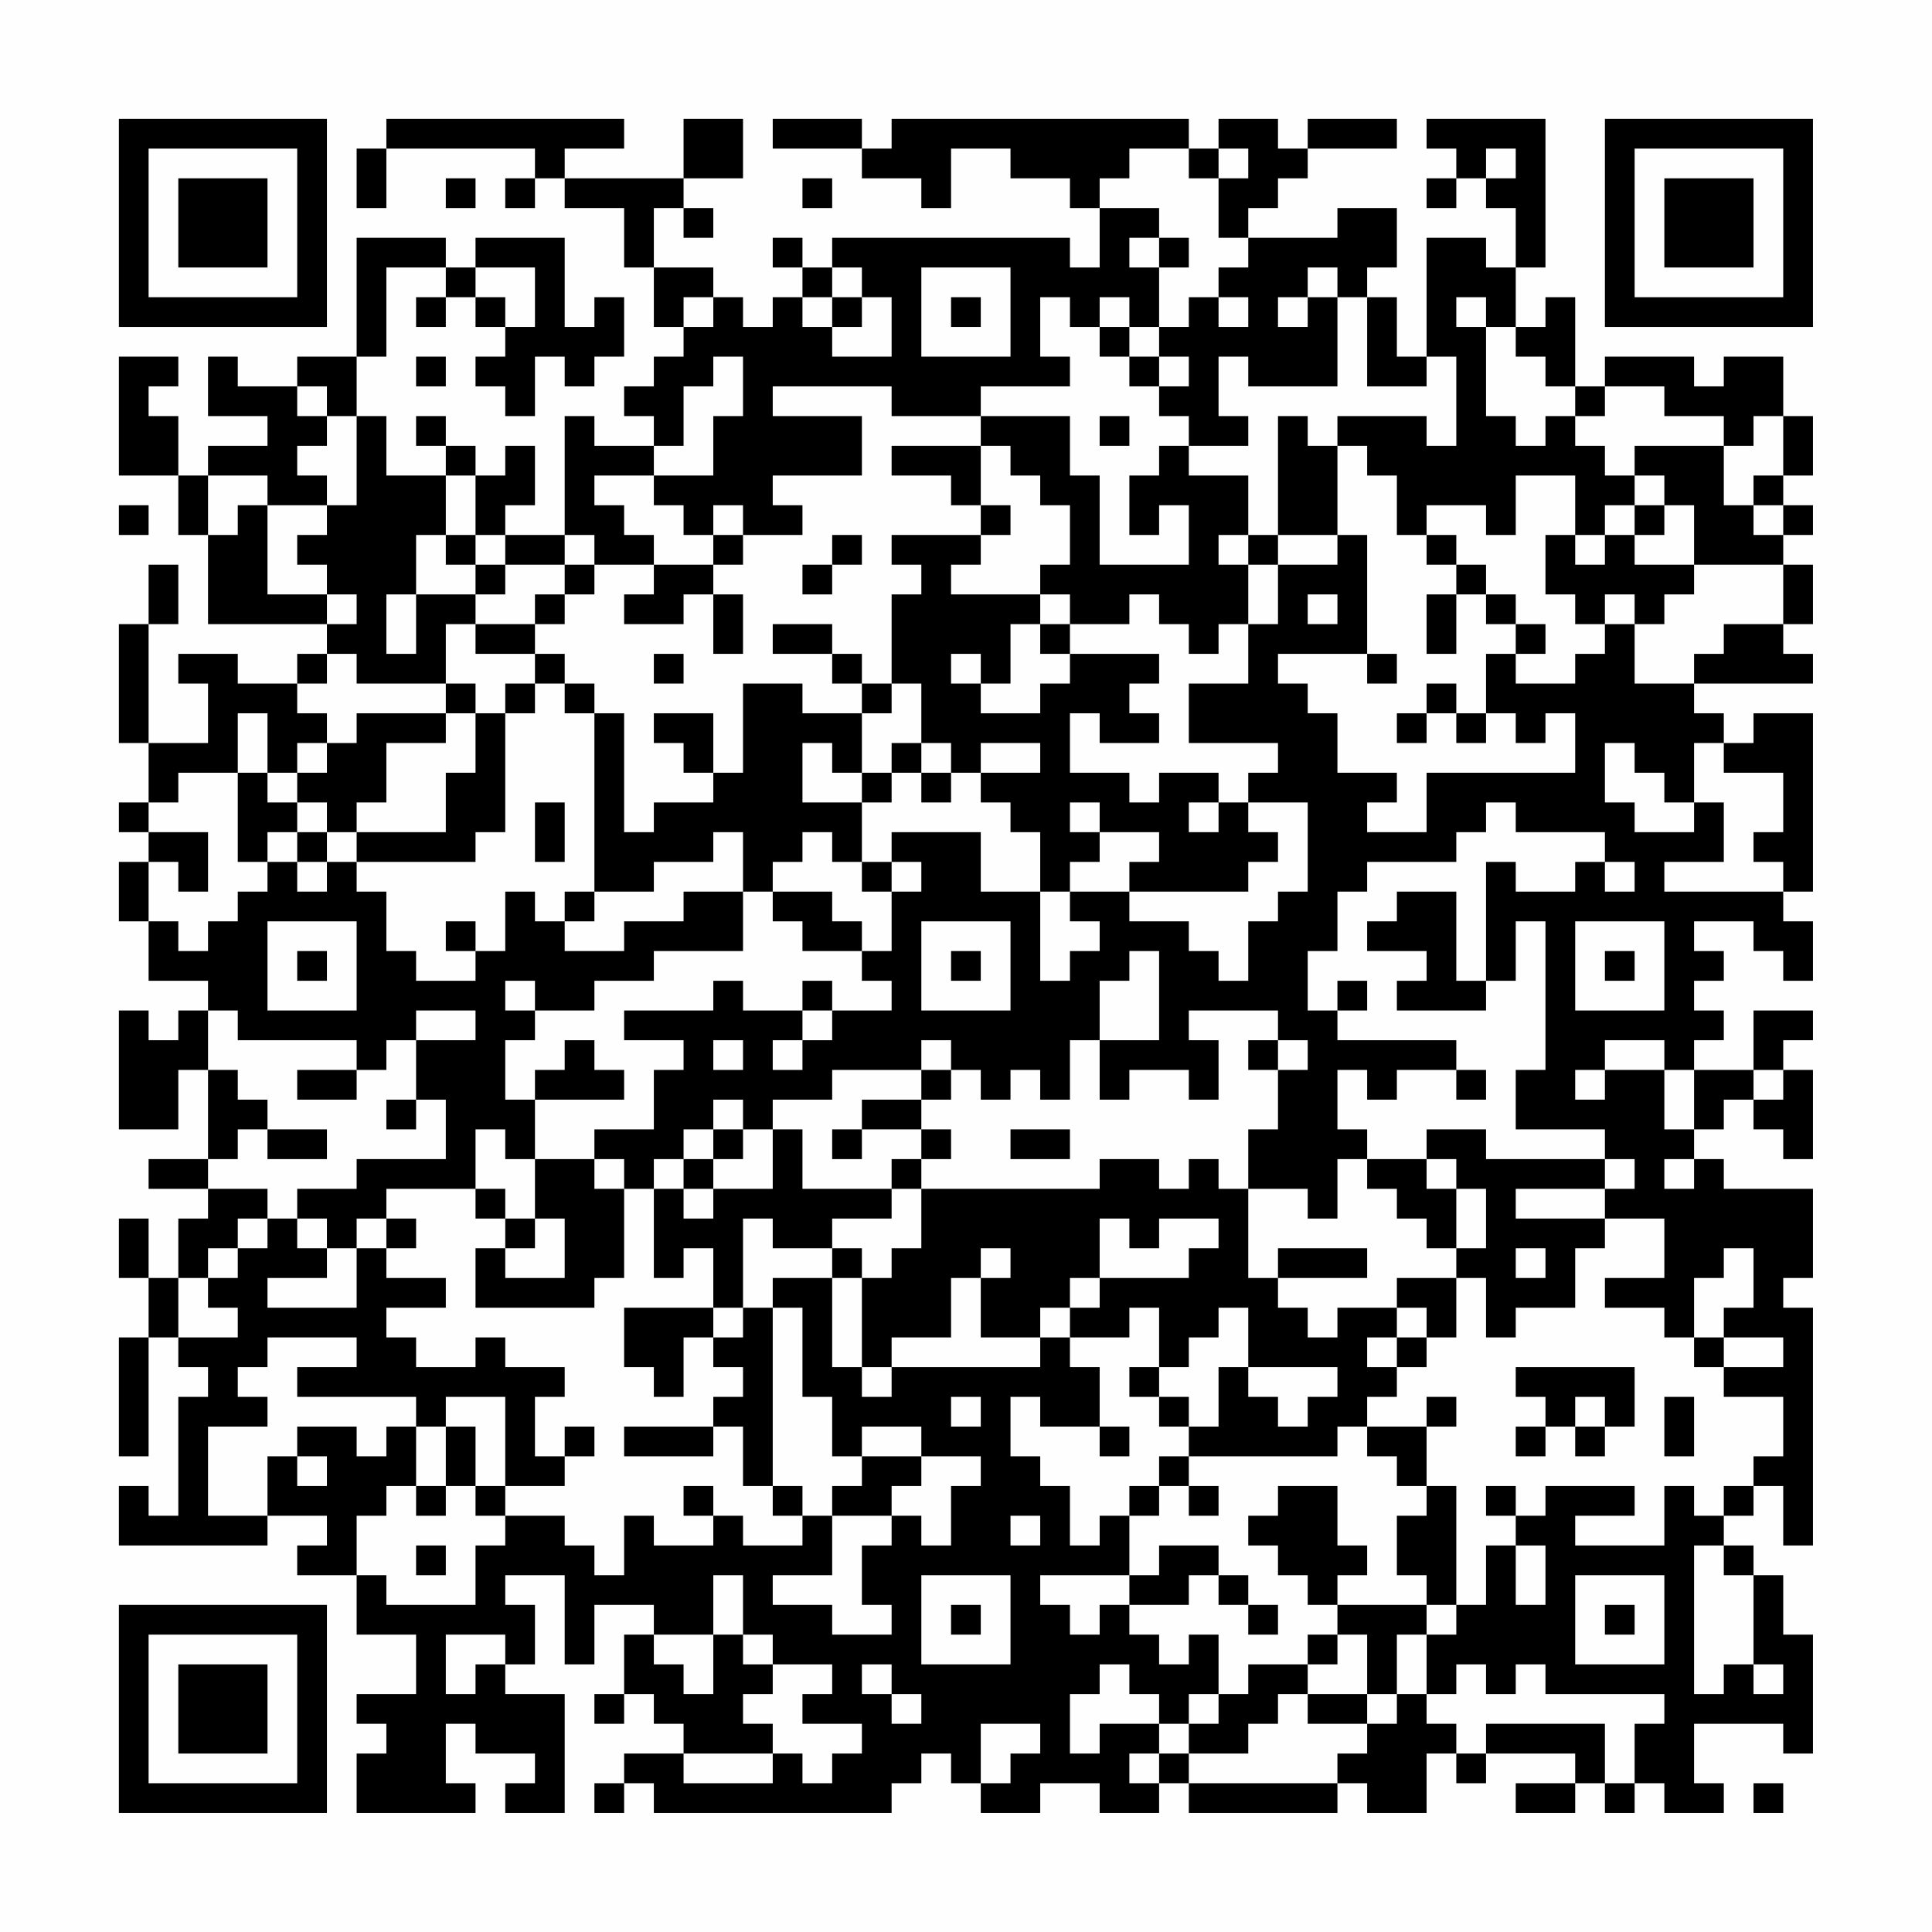 <?xml version="1.0" encoding="UTF-8"?>
<svg xmlns="http://www.w3.org/2000/svg" version="1.1" width="300" height="300" viewBox="0 0 300 300"><rect x="0" y="0" width="300" height="300" fill="#fefefe"/><g transform="scale(4.615)"><g transform="translate(4,4)"><path fill-rule="evenodd" d="M9 0L9 1L8 1L8 3L9 3L9 1L14 1L14 2L13 2L13 3L14 3L14 2L15 2L15 3L17 3L17 5L18 5L18 7L19 7L19 8L18 8L18 9L17 9L17 10L18 10L18 11L16 11L16 10L15 10L15 14L13 14L13 13L14 13L14 11L13 11L13 12L12 12L12 11L11 11L11 10L10 10L10 11L11 11L11 12L9 12L9 10L8 10L8 8L9 8L9 5L11 5L11 6L10 6L10 7L11 7L11 6L12 6L12 7L13 7L13 8L12 8L12 9L13 9L13 10L14 10L14 8L15 8L15 9L16 9L16 8L17 8L17 6L16 6L16 7L15 7L15 4L12 4L12 5L11 5L11 4L8 4L8 8L6 8L6 9L4 9L4 8L3 8L3 10L5 10L5 11L3 11L3 12L2 12L2 10L1 10L1 9L2 9L2 8L0 8L0 12L2 12L2 14L3 14L3 17L7 17L7 18L6 18L6 19L4 19L4 18L2 18L2 19L3 19L3 21L1 21L1 17L2 17L2 15L1 15L1 17L0 17L0 21L1 21L1 23L0 23L0 24L1 24L1 25L0 25L0 27L1 27L1 29L3 29L3 30L2 30L2 31L1 31L1 30L0 30L0 34L2 34L2 32L3 32L3 35L1 35L1 36L3 36L3 37L2 37L2 39L1 39L1 37L0 37L0 39L1 39L1 41L0 41L0 45L1 45L1 41L2 41L2 42L3 42L3 43L2 43L2 47L1 47L1 46L0 46L0 48L5 48L5 47L7 47L7 48L6 48L6 49L8 49L8 51L10 51L10 53L8 53L8 54L9 54L9 55L8 55L8 57L12 57L12 56L11 56L11 54L12 54L12 55L14 55L14 56L13 56L13 57L15 57L15 53L13 53L13 52L14 52L14 50L13 50L13 49L15 49L15 52L16 52L16 50L18 50L18 51L17 51L17 53L16 53L16 54L17 54L17 53L18 53L18 54L19 54L19 55L17 55L17 56L16 56L16 57L17 57L17 56L18 56L18 57L26 57L26 56L27 56L27 55L28 55L28 56L29 56L29 57L31 57L31 56L33 56L33 57L35 57L35 56L36 56L36 57L41 57L41 56L42 56L42 57L44 57L44 55L45 55L45 56L46 56L46 55L49 55L49 56L47 56L47 57L49 57L49 56L50 56L50 57L51 57L51 56L52 56L52 57L54 57L54 56L53 56L53 54L56 54L56 55L57 55L57 51L56 51L56 49L55 49L55 48L54 48L54 47L55 47L55 46L56 46L56 48L57 48L57 40L56 40L56 39L57 39L57 36L54 36L54 35L53 35L53 34L54 34L54 33L55 33L55 34L56 34L56 35L57 35L57 32L56 32L56 31L57 31L57 30L55 30L55 32L53 32L53 31L54 31L54 30L53 30L53 29L54 29L54 28L53 28L53 27L55 27L55 28L56 28L56 29L57 29L57 27L56 27L56 26L57 26L57 20L55 20L55 21L54 21L54 20L53 20L53 19L57 19L57 18L56 18L56 17L57 17L57 15L56 15L56 14L57 14L57 13L56 13L56 12L57 12L57 10L56 10L56 8L54 8L54 9L53 9L53 8L50 8L50 9L49 9L49 6L48 6L48 7L47 7L47 5L48 5L48 0L44 0L44 1L45 1L45 2L44 2L44 3L45 3L45 2L46 2L46 3L47 3L47 5L46 5L46 4L44 4L44 8L43 8L43 6L42 6L42 5L43 5L43 3L41 3L41 4L38 4L38 3L39 3L39 2L40 2L40 1L43 1L43 0L40 0L40 1L39 1L39 0L37 0L37 1L36 1L36 0L26 0L26 1L25 1L25 0L22 0L22 1L25 1L25 2L27 2L27 3L28 3L28 1L30 1L30 2L32 2L32 3L33 3L33 5L32 5L32 4L24 4L24 5L23 5L23 4L22 4L22 5L23 5L23 6L22 6L22 7L21 7L21 6L20 6L20 5L18 5L18 3L19 3L19 4L20 4L20 3L19 3L19 2L21 2L21 0L19 0L19 2L15 2L15 1L17 1L17 0ZM34 1L34 2L33 2L33 3L35 3L35 4L34 4L34 5L35 5L35 7L34 7L34 6L33 6L33 7L32 7L32 6L31 6L31 8L32 8L32 9L29 9L29 10L26 10L26 9L22 9L22 10L25 10L25 12L22 12L22 13L23 13L23 14L21 14L21 13L20 13L20 14L19 14L19 13L18 13L18 12L20 12L20 10L21 10L21 8L20 8L20 9L19 9L19 11L18 11L18 12L16 12L16 13L17 13L17 14L18 14L18 15L16 15L16 14L15 14L15 15L13 15L13 14L12 14L12 12L11 12L11 14L10 14L10 16L9 16L9 18L10 18L10 16L12 16L12 17L11 17L11 19L8 19L8 18L7 18L7 19L6 19L6 20L7 20L7 21L6 21L6 22L5 22L5 20L4 20L4 22L2 22L2 23L1 23L1 24L3 24L3 26L2 26L2 25L1 25L1 27L2 27L2 28L3 28L3 27L4 27L4 26L5 26L5 25L6 25L6 26L7 26L7 25L8 25L8 26L9 26L9 28L10 28L10 29L12 29L12 28L13 28L13 26L14 26L14 27L15 27L15 28L17 28L17 27L19 27L19 26L21 26L21 28L18 28L18 29L16 29L16 30L14 30L14 29L13 29L13 30L14 30L14 31L13 31L13 33L14 33L14 35L13 35L13 34L12 34L12 36L9 36L9 37L8 37L8 38L7 38L7 37L6 37L6 36L8 36L8 35L11 35L11 33L10 33L10 31L12 31L12 30L10 30L10 31L9 31L9 32L8 32L8 31L4 31L4 30L3 30L3 32L4 32L4 33L5 33L5 34L4 34L4 35L3 35L3 36L5 36L5 37L4 37L4 38L3 38L3 39L2 39L2 41L4 41L4 40L3 40L3 39L4 39L4 38L5 38L5 37L6 37L6 38L7 38L7 39L5 39L5 40L8 40L8 38L9 38L9 39L11 39L11 40L9 40L9 41L10 41L10 42L12 42L12 41L13 41L13 42L15 42L15 43L14 43L14 45L15 45L15 46L13 46L13 43L11 43L11 44L10 44L10 43L6 43L6 42L8 42L8 41L5 41L5 42L4 42L4 43L5 43L5 44L3 44L3 47L5 47L5 45L6 45L6 46L7 46L7 45L6 45L6 44L8 44L8 45L9 45L9 44L10 44L10 46L9 46L9 47L8 47L8 49L9 49L9 50L12 50L12 48L13 48L13 47L15 47L15 48L16 48L16 49L17 49L17 47L18 47L18 48L20 48L20 47L21 47L21 48L23 48L23 47L24 47L24 49L22 49L22 50L24 50L24 51L26 51L26 50L25 50L25 48L26 48L26 47L27 47L27 48L28 48L28 46L29 46L29 45L27 45L27 44L25 44L25 45L24 45L24 43L23 43L23 40L22 40L22 39L24 39L24 42L25 42L25 43L26 43L26 42L31 42L31 41L32 41L32 42L33 42L33 44L31 44L31 43L30 43L30 45L31 45L31 46L32 46L32 48L33 48L33 47L34 47L34 49L31 49L31 50L32 50L32 51L33 51L33 50L34 50L34 51L35 51L35 52L36 52L36 51L37 51L37 53L36 53L36 54L35 54L35 53L34 53L34 52L33 52L33 53L32 53L32 55L33 55L33 54L35 54L35 55L34 55L34 56L35 56L35 55L36 55L36 56L41 56L41 55L42 55L42 54L43 54L43 53L44 53L44 54L45 54L45 55L46 55L46 54L50 54L50 56L51 56L51 54L52 54L52 53L48 53L48 52L47 52L47 53L46 53L46 52L45 52L45 53L44 53L44 51L45 51L45 50L46 50L46 48L47 48L47 50L48 50L48 48L47 48L47 47L48 47L48 46L51 46L51 47L49 47L49 48L52 48L52 46L53 46L53 47L54 47L54 46L55 46L55 45L56 45L56 43L54 43L54 42L56 42L56 41L54 41L54 40L55 40L55 38L54 38L54 39L53 39L53 41L52 41L52 40L50 40L50 39L52 39L52 37L50 37L50 36L51 36L51 35L50 35L50 34L47 34L47 32L48 32L48 27L47 27L47 29L46 29L46 25L47 25L47 26L49 26L49 25L50 25L50 26L51 26L51 25L50 25L50 24L47 24L47 23L46 23L46 24L45 24L45 25L42 25L42 26L41 26L41 28L40 28L40 30L41 30L41 31L45 31L45 32L43 32L43 33L42 33L42 32L41 32L41 34L42 34L42 35L41 35L41 37L40 37L40 36L38 36L38 34L39 34L39 32L40 32L40 31L39 31L39 30L36 30L36 31L37 31L37 33L36 33L36 32L34 32L34 33L33 33L33 31L35 31L35 28L34 28L34 29L33 29L33 31L32 31L32 33L31 33L31 32L30 32L30 33L29 33L29 32L28 32L28 31L27 31L27 32L24 32L24 33L22 33L22 34L21 34L21 33L20 33L20 34L19 34L19 35L18 35L18 36L17 36L17 35L16 35L16 34L18 34L18 32L19 32L19 31L17 31L17 30L20 30L20 29L21 29L21 30L23 30L23 31L22 31L22 32L23 32L23 31L24 31L24 30L26 30L26 29L25 29L25 28L26 28L26 26L27 26L27 25L26 25L26 24L29 24L29 26L31 26L31 29L32 29L32 28L33 28L33 27L32 27L32 26L34 26L34 27L36 27L36 28L37 28L37 29L38 29L38 27L39 27L39 26L40 26L40 23L38 23L38 22L39 22L39 21L36 21L36 19L38 19L38 17L39 17L39 15L41 15L41 14L42 14L42 18L39 18L39 19L40 19L40 20L41 20L41 22L43 22L43 23L42 23L42 24L44 24L44 22L49 22L49 20L48 20L48 21L47 21L47 20L46 20L46 18L47 18L47 19L49 19L49 18L50 18L50 17L51 17L51 19L53 19L53 18L54 18L54 17L56 17L56 15L53 15L53 13L52 13L52 12L51 12L51 11L54 11L54 13L55 13L55 14L56 14L56 13L55 13L55 12L56 12L56 10L55 10L55 11L54 11L54 10L52 10L52 9L50 9L50 10L49 10L49 9L48 9L48 8L47 8L47 7L46 7L46 6L45 6L45 7L46 7L46 10L47 10L47 11L48 11L48 10L49 10L49 11L50 11L50 12L51 12L51 13L50 13L50 14L49 14L49 12L47 12L47 14L46 14L46 13L44 13L44 14L43 14L43 12L42 12L42 11L41 11L41 10L44 10L44 11L45 11L45 8L44 8L44 9L42 9L42 6L41 6L41 5L40 5L40 6L39 6L39 7L40 7L40 6L41 6L41 9L38 9L38 8L37 8L37 10L38 10L38 11L36 11L36 10L35 10L35 9L36 9L36 8L35 8L35 7L36 7L36 6L37 6L37 7L38 7L38 6L37 6L37 5L38 5L38 4L37 4L37 2L38 2L38 1L37 1L37 2L36 2L36 1ZM46 1L46 2L47 2L47 1ZM11 2L11 3L12 3L12 2ZM23 2L23 3L24 3L24 2ZM35 4L35 5L36 5L36 4ZM12 5L12 6L13 6L13 7L14 7L14 5ZM24 5L24 6L23 6L23 7L24 7L24 8L26 8L26 6L25 6L25 5ZM27 5L27 8L30 8L30 5ZM19 6L19 7L20 7L20 6ZM24 6L24 7L25 7L25 6ZM28 6L28 7L29 7L29 6ZM33 7L33 8L34 8L34 9L35 9L35 8L34 8L34 7ZM10 8L10 9L11 9L11 8ZM6 9L6 10L7 10L7 11L6 11L6 12L7 12L7 13L5 13L5 12L3 12L3 14L4 14L4 13L5 13L5 16L7 16L7 17L8 17L8 16L7 16L7 15L6 15L6 14L7 14L7 13L8 13L8 10L7 10L7 9ZM29 10L29 11L26 11L26 12L28 12L28 13L29 13L29 14L26 14L26 15L27 15L27 16L26 16L26 19L25 19L25 18L24 18L24 17L22 17L22 18L24 18L24 19L25 19L25 20L23 20L23 19L21 19L21 22L20 22L20 20L18 20L18 21L19 21L19 22L20 22L20 23L18 23L18 24L17 24L17 20L16 20L16 19L15 19L15 18L14 18L14 17L15 17L15 16L16 16L16 15L15 15L15 16L14 16L14 17L12 17L12 18L14 18L14 19L13 19L13 20L12 20L12 19L11 19L11 20L8 20L8 21L7 21L7 22L6 22L6 23L5 23L5 22L4 22L4 25L5 25L5 24L6 24L6 25L7 25L7 24L8 24L8 25L12 25L12 24L13 24L13 20L14 20L14 19L15 19L15 20L16 20L16 26L15 26L15 27L16 27L16 26L18 26L18 25L20 25L20 24L21 24L21 26L22 26L22 27L23 27L23 28L25 28L25 27L24 27L24 26L22 26L22 25L23 25L23 24L24 24L24 25L25 25L25 26L26 26L26 25L25 25L25 23L26 23L26 22L27 22L27 23L28 23L28 22L29 22L29 23L30 23L30 24L31 24L31 26L32 26L32 25L33 25L33 24L35 24L35 25L34 25L34 26L38 26L38 25L39 25L39 24L38 24L38 23L37 23L37 22L35 22L35 23L34 23L34 22L32 22L32 20L33 20L33 21L35 21L35 20L34 20L34 19L35 19L35 18L32 18L32 17L34 17L34 16L35 16L35 17L36 17L36 18L37 18L37 17L38 17L38 15L39 15L39 14L41 14L41 11L40 11L40 10L39 10L39 14L38 14L38 12L36 12L36 11L35 11L35 12L34 12L34 14L35 14L35 13L36 13L36 15L33 15L33 12L32 12L32 10ZM33 10L33 11L34 11L34 10ZM29 11L29 13L30 13L30 14L29 14L29 15L28 15L28 16L31 16L31 17L30 17L30 19L29 19L29 18L28 18L28 19L29 19L29 20L31 20L31 19L32 19L32 18L31 18L31 17L32 17L32 16L31 16L31 15L32 15L32 13L31 13L31 12L30 12L30 11ZM0 13L0 14L1 14L1 13ZM51 13L51 14L50 14L50 15L49 15L49 14L48 14L48 16L49 16L49 17L50 17L50 16L51 16L51 17L52 17L52 16L53 16L53 15L51 15L51 14L52 14L52 13ZM11 14L11 15L12 15L12 16L13 16L13 15L12 15L12 14ZM20 14L20 15L18 15L18 16L17 16L17 17L19 17L19 16L20 16L20 18L21 18L21 16L20 16L20 15L21 15L21 14ZM24 14L24 15L23 15L23 16L24 16L24 15L25 15L25 14ZM37 14L37 15L38 15L38 14ZM44 14L44 15L45 15L45 16L44 16L44 18L45 18L45 16L46 16L46 17L47 17L47 18L48 18L48 17L47 17L47 16L46 16L46 15L45 15L45 14ZM40 16L40 17L41 17L41 16ZM18 18L18 19L19 19L19 18ZM42 18L42 19L43 19L43 18ZM26 19L26 20L25 20L25 22L24 22L24 21L23 21L23 23L25 23L25 22L26 22L26 21L27 21L27 22L28 22L28 21L27 21L27 19ZM44 19L44 20L43 20L43 21L44 21L44 20L45 20L45 21L46 21L46 20L45 20L45 19ZM11 20L11 21L9 21L9 23L8 23L8 24L11 24L11 22L12 22L12 20ZM29 21L29 22L31 22L31 21ZM50 21L50 23L51 23L51 24L53 24L53 23L54 23L54 25L52 25L52 26L56 26L56 25L55 25L55 24L56 24L56 22L54 22L54 21L53 21L53 23L52 23L52 22L51 22L51 21ZM6 23L6 24L7 24L7 23ZM14 23L14 25L15 25L15 23ZM32 23L32 24L33 24L33 23ZM36 23L36 24L37 24L37 23ZM43 26L43 27L42 27L42 28L44 28L44 29L43 29L43 30L46 30L46 29L45 29L45 26ZM5 27L5 30L8 30L8 27ZM11 27L11 28L12 28L12 27ZM27 27L27 30L30 30L30 27ZM49 27L49 30L52 30L52 27ZM6 28L6 29L7 29L7 28ZM28 28L28 29L29 29L29 28ZM50 28L50 29L51 29L51 28ZM23 29L23 30L24 30L24 29ZM41 29L41 30L42 30L42 29ZM15 31L15 32L14 32L14 33L17 33L17 32L16 32L16 31ZM20 31L20 32L21 32L21 31ZM38 31L38 32L39 32L39 31ZM50 31L50 32L49 32L49 33L50 33L50 32L52 32L52 34L53 34L53 32L52 32L52 31ZM6 32L6 33L8 33L8 32ZM27 32L27 33L25 33L25 34L24 34L24 35L25 35L25 34L27 34L27 35L26 35L26 36L23 36L23 34L22 34L22 36L20 36L20 35L21 35L21 34L20 34L20 35L19 35L19 36L18 36L18 39L19 39L19 38L20 38L20 40L17 40L17 42L18 42L18 43L19 43L19 41L20 41L20 42L21 42L21 43L20 43L20 44L17 44L17 45L20 45L20 44L21 44L21 46L22 46L22 47L23 47L23 46L22 46L22 40L21 40L21 37L22 37L22 38L24 38L24 39L25 39L25 42L26 42L26 41L28 41L28 39L29 39L29 41L31 41L31 40L32 40L32 41L34 41L34 40L35 40L35 42L34 42L34 43L35 43L35 44L36 44L36 45L35 45L35 46L34 46L34 47L35 47L35 46L36 46L36 47L37 47L37 46L36 46L36 45L41 45L41 44L42 44L42 45L43 45L43 46L44 46L44 47L43 47L43 49L44 49L44 50L41 50L41 49L42 49L42 48L41 48L41 46L39 46L39 47L38 47L38 48L39 48L39 49L40 49L40 50L41 50L41 51L40 51L40 52L38 52L38 53L37 53L37 54L36 54L36 55L38 55L38 54L39 54L39 53L40 53L40 54L42 54L42 53L43 53L43 51L44 51L44 50L45 50L45 46L44 46L44 44L45 44L45 43L44 43L44 44L42 44L42 43L43 43L43 42L44 42L44 41L45 41L45 39L46 39L46 41L47 41L47 40L49 40L49 38L50 38L50 37L47 37L47 36L50 36L50 35L46 35L46 34L44 34L44 35L42 35L42 36L43 36L43 37L44 37L44 38L45 38L45 39L43 39L43 40L41 40L41 41L40 41L40 40L39 40L39 39L42 39L42 38L39 38L39 39L38 39L38 36L37 36L37 35L36 35L36 36L35 36L35 35L33 35L33 36L27 36L27 35L28 35L28 34L27 34L27 33L28 33L28 32ZM45 32L45 33L46 33L46 32ZM55 32L55 33L56 33L56 32ZM9 33L9 34L10 34L10 33ZM5 34L5 35L7 35L7 34ZM30 34L30 35L32 35L32 34ZM14 35L14 37L13 37L13 36L12 36L12 37L13 37L13 38L12 38L12 40L16 40L16 39L17 39L17 36L16 36L16 35ZM44 35L44 36L45 36L45 38L46 38L46 36L45 36L45 35ZM52 35L52 36L53 36L53 35ZM19 36L19 37L20 37L20 36ZM26 36L26 37L24 37L24 38L25 38L25 39L26 39L26 38L27 38L27 36ZM9 37L9 38L10 38L10 37ZM14 37L14 38L13 38L13 39L15 39L15 37ZM33 37L33 39L32 39L32 40L33 40L33 39L36 39L36 38L37 38L37 37L35 37L35 38L34 38L34 37ZM29 38L29 39L30 39L30 38ZM47 38L47 39L48 39L48 38ZM20 40L20 41L21 41L21 40ZM37 40L37 41L36 41L36 42L35 42L35 43L36 43L36 44L37 44L37 42L38 42L38 43L39 43L39 44L40 44L40 43L41 43L41 42L38 42L38 40ZM43 40L43 41L42 41L42 42L43 42L43 41L44 41L44 40ZM53 41L53 42L54 42L54 41ZM47 42L47 43L48 43L48 44L47 44L47 45L48 45L48 44L49 44L49 45L50 45L50 44L51 44L51 42ZM28 43L28 44L29 44L29 43ZM49 43L49 44L50 44L50 43ZM52 43L52 45L53 45L53 43ZM11 44L11 46L10 46L10 47L11 47L11 46L12 46L12 47L13 47L13 46L12 46L12 44ZM15 44L15 45L16 45L16 44ZM33 44L33 45L34 45L34 44ZM25 45L25 46L24 46L24 47L26 47L26 46L27 46L27 45ZM19 46L19 47L20 47L20 46ZM46 46L46 47L47 47L47 46ZM30 47L30 48L31 48L31 47ZM10 48L10 49L11 49L11 48ZM35 48L35 49L34 49L34 50L36 50L36 49L37 49L37 50L38 50L38 51L39 51L39 50L38 50L38 49L37 49L37 48ZM53 48L53 53L54 53L54 52L55 52L55 53L56 53L56 52L55 52L55 49L54 49L54 48ZM20 49L20 51L18 51L18 52L19 52L19 53L20 53L20 51L21 51L21 52L22 52L22 53L21 53L21 54L22 54L22 55L19 55L19 56L22 56L22 55L23 55L23 56L24 56L24 55L25 55L25 54L23 54L23 53L24 53L24 52L22 52L22 51L21 51L21 49ZM27 49L27 52L30 52L30 49ZM49 49L49 52L52 52L52 49ZM28 50L28 51L29 51L29 50ZM50 50L50 51L51 51L51 50ZM11 51L11 53L12 53L12 52L13 52L13 51ZM41 51L41 52L40 52L40 53L42 53L42 51ZM25 52L25 53L26 53L26 54L27 54L27 53L26 53L26 52ZM29 54L29 56L30 56L30 55L31 55L31 54ZM55 56L55 57L56 57L56 56ZM0 0L0 7L7 7L7 0ZM1 1L1 6L6 6L6 1ZM2 2L2 5L5 5L5 2ZM50 0L50 7L57 7L57 0ZM51 1L51 6L56 6L56 1ZM52 2L52 5L55 5L55 2ZM0 50L0 57L7 57L7 50ZM1 51L1 56L6 56L6 51ZM2 52L2 55L5 55L5 52Z" fill="#000000"/></g></g></svg>
